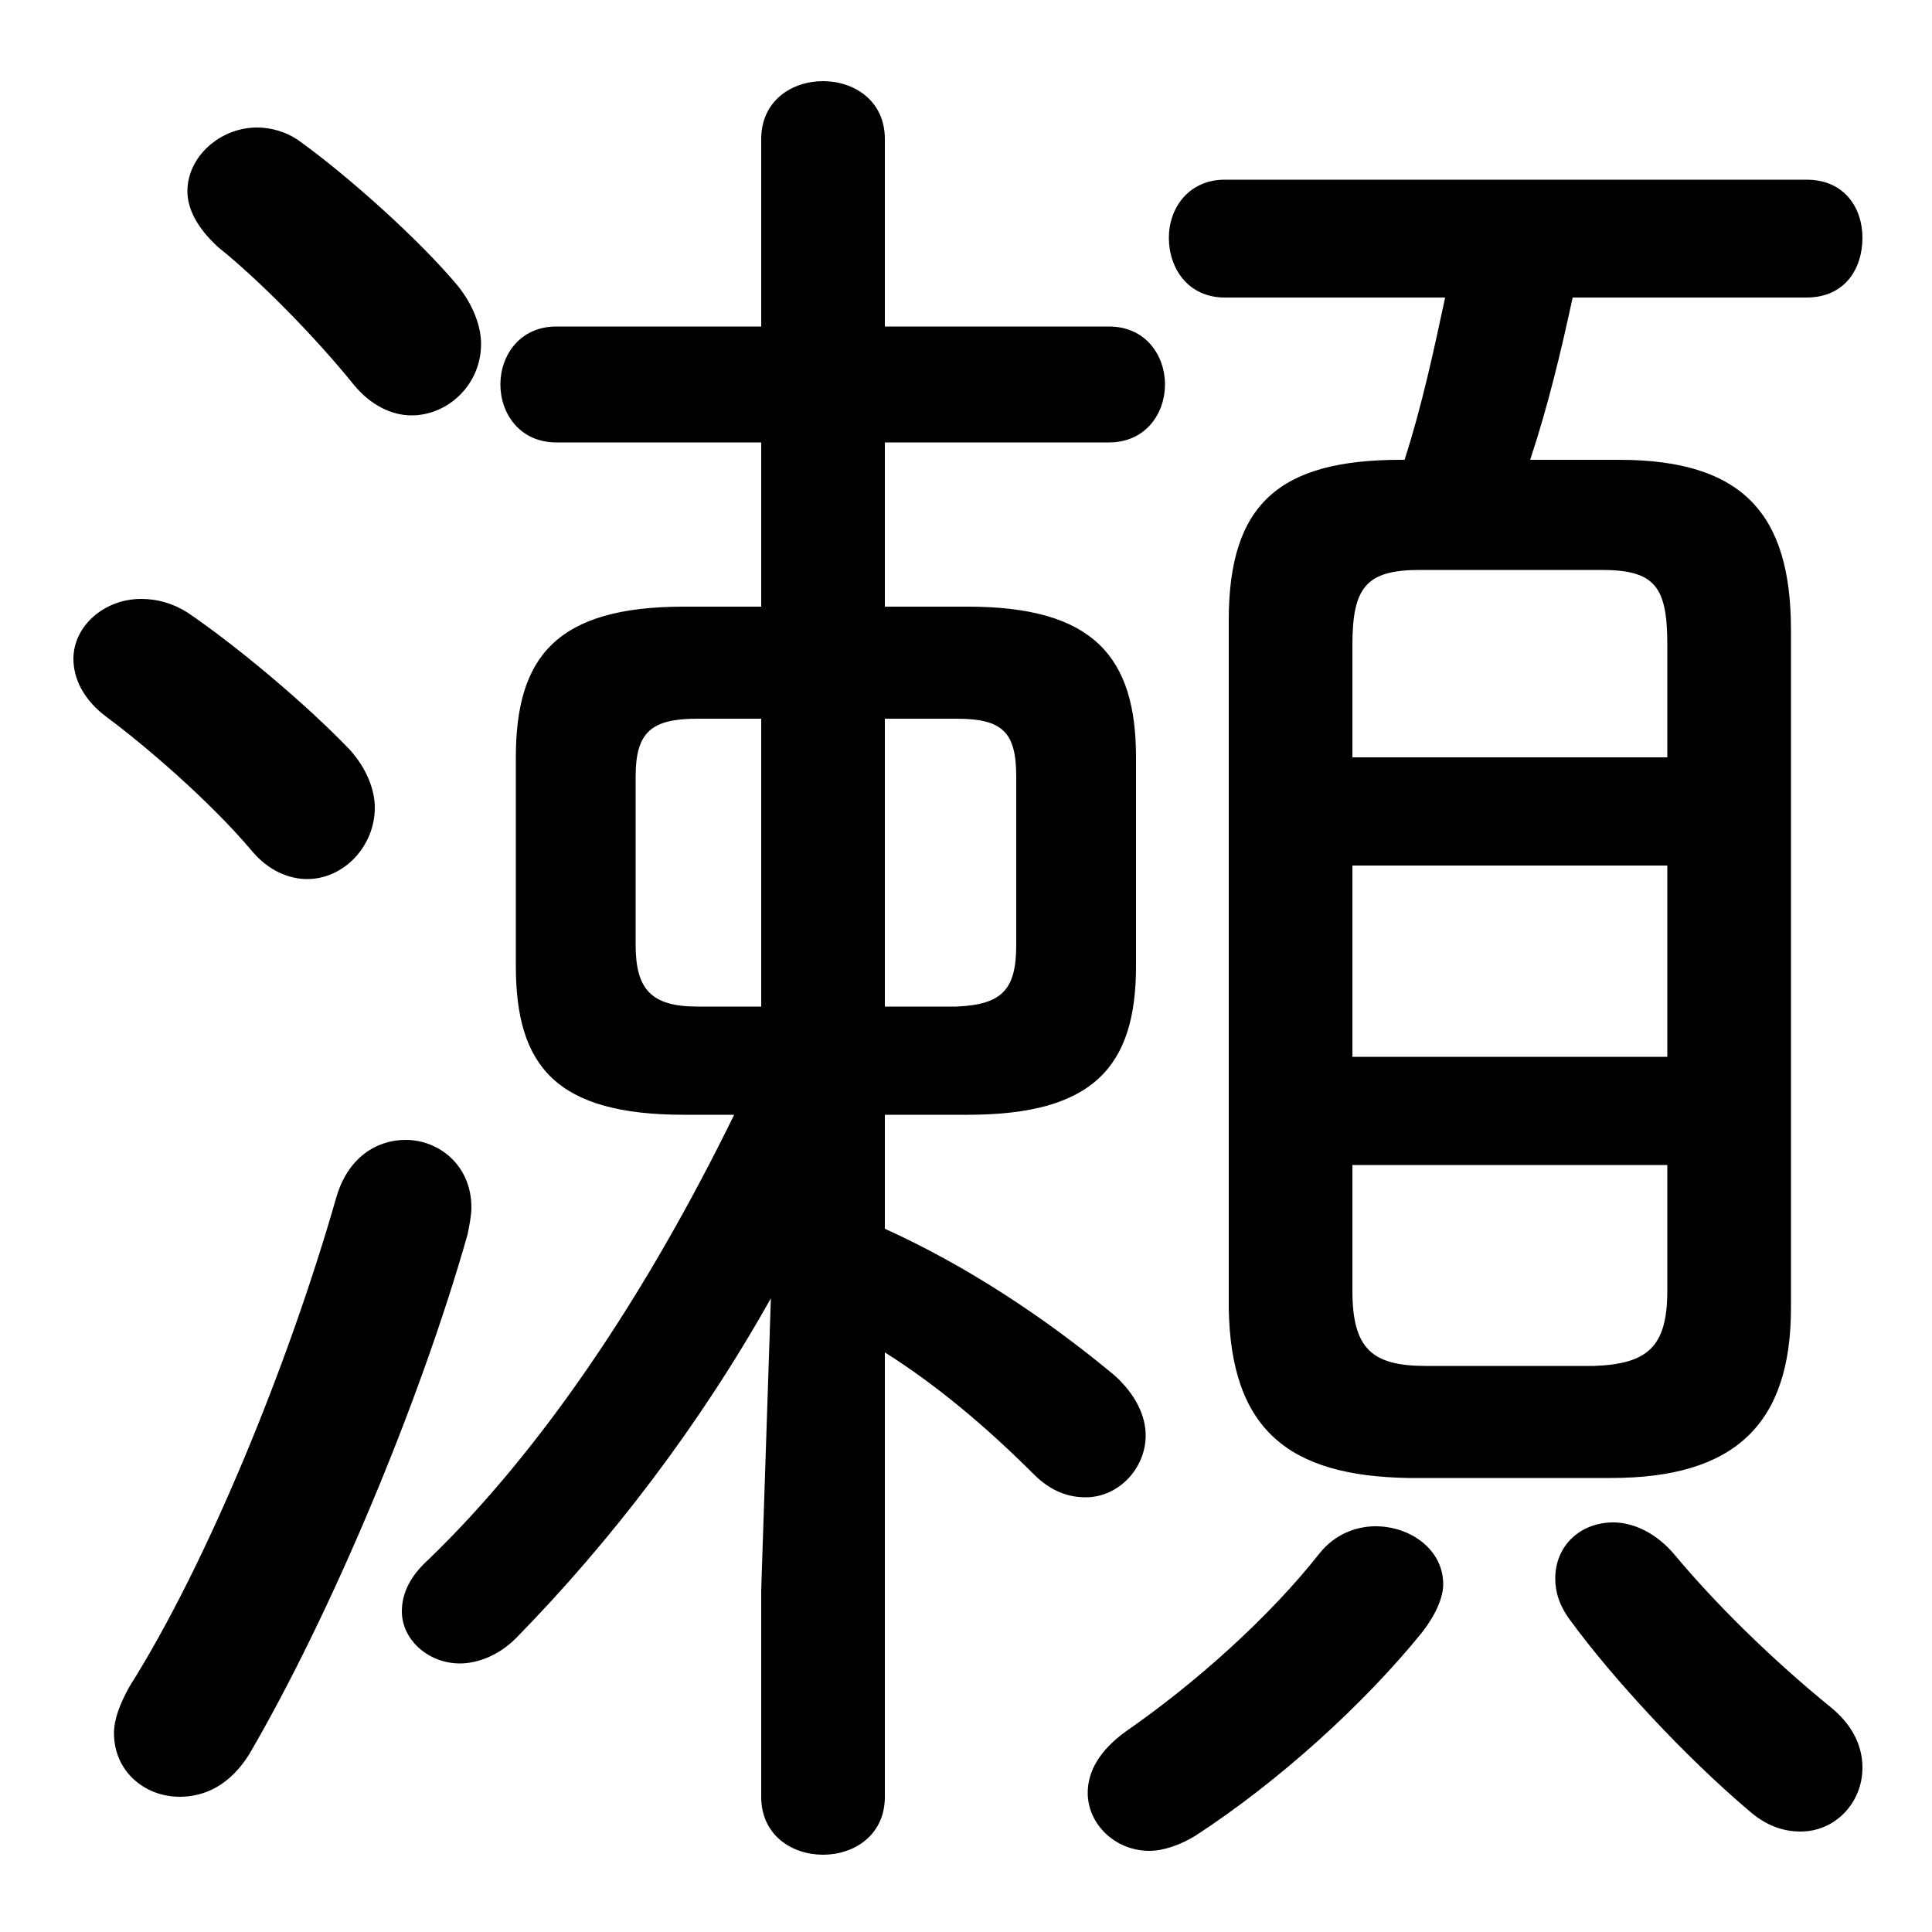 <svg xmlns="http://www.w3.org/2000/svg" viewBox="0 -44.0 50.0 50.0">
    <rect x="0" y="-44.0" width="50.0" height="50.0" fill="#808080" stroke="none"/>
    <g transform="scale(1, -1)">
        <!-- ボディの枠 -->
        <rect x="0" y="-6.0" width="50.0" height="50.0"
            stroke="white" fill="white"/>
        <!-- グリフ座標系の原点 -->
        <circle cx="0" cy="0" r="5" fill="white"/>
        <!-- グリフのアウトライン -->
        <g style="fill:black;stroke:#000000;stroke-width:0;stroke-linecap:round;stroke-linejoin:round;">
        <path d="M 25.05 15.15 C 28.3 15.15 29.4 16.4 29.4 19.0 L 29.4 24.4 C 29.4 27.0 28.3 28.3 25.05 28.3 L 22.9 28.3 L 22.9 32.55 L 28.7 32.55 C 29.65 32.55 30.15 33.3 30.15 34.05 C 30.15 34.8 29.65 35.55 28.7 35.55 L 22.9 35.55 L 22.9 40.4 C 22.9 41.4 22.1 41.9 21.3 41.9 C 20.5 41.9 19.7 41.4 19.7 40.4 L 19.7 35.55 L 14.4 35.55 C 13.45 35.55 12.95 34.8 12.95 34.05 C 12.95 33.3 13.45 32.55 14.4 32.55 L 19.7 32.55 L 19.7 28.3 L 17.7 28.3 C 14.4 28.3 13.35 27.0 13.35 24.4 L 13.35 19.0 C 13.35 16.4 14.4 15.15 17.7 15.15 L 19.0 15.15 C 16.7 10.45 14.0 6.45 11.1 3.65 C 10.6 3.2 10.4 2.75 10.4 2.3 C 10.4 1.55 11.1 0.95 11.9 0.95 C 12.35 0.95 12.9 1.15 13.35 1.6 C 15.8 4.1 18.1 7.1 19.95 10.4 L 19.7 2.85 L 19.7 -2.5 C 19.7 -3.5 20.5 -4.0 21.3 -4.0 C 22.1 -4.0 22.9 -3.5 22.9 -2.5 L 22.9 9.0 C 24.25 8.15 25.55 7.05 26.75 5.85 C 27.2 5.4 27.65 5.25 28.1 5.25 C 28.95 5.25 29.65 6.0 29.65 6.85 C 29.65 7.35 29.4 7.9 28.85 8.4 C 27.05 9.9 25.0 11.25 22.9 12.2 L 22.9 15.15 Z M 22.9 17.95 L 22.9 25.4 L 24.75 25.4 C 25.95 25.4 26.3 25.05 26.3 23.9 L 26.3 19.55 C 26.3 18.4 25.95 18.0 24.75 17.95 Z M 19.7 25.4 L 19.7 17.95 L 18.05 17.95 C 16.85 17.95 16.45 18.4 16.45 19.55 L 16.45 23.9 C 16.45 25.05 16.85 25.4 18.05 25.4 Z M 41.7 5.75 C 44.9 5.75 46.35 7.15 46.35 10.15 L 46.35 27.7 C 46.35 30.7 45.1 32.1 41.9 32.1 L 39.6 32.1 C 40.05 33.45 40.4 34.9 40.7 36.3 L 46.75 36.3 C 47.75 36.3 48.2 37.05 48.2 37.85 C 48.2 38.6 47.75 39.35 46.75 39.35 L 31.7 39.35 C 30.75 39.35 30.25 38.6 30.25 37.85 C 30.25 37.05 30.75 36.3 31.7 36.3 L 37.4 36.3 C 37.1 34.9 36.8 33.5 36.35 32.1 L 36.25 32.1 C 33.1 32.1 31.8 30.95 31.8 27.95 L 31.8 10.15 C 31.85 7.0 33.35 5.8 36.45 5.75 Z M 36.9 8.65 C 35.5 8.65 35.0 9.1 35.0 10.6 L 35.0 13.85 L 43.15 13.85 L 43.15 10.6 C 43.15 9.15 42.65 8.7 41.25 8.65 Z M 35.0 21.6 L 43.15 21.6 L 43.15 16.65 L 35.0 16.65 Z M 43.15 24.4 L 35.0 24.4 L 35.0 27.3 C 35.0 28.8 35.35 29.25 36.75 29.25 L 41.45 29.25 C 42.85 29.25 43.15 28.8 43.15 27.3 Z M 34.15 3.8 C 32.85 2.15 30.95 0.45 29.15 -0.8 C 28.45 -1.3 28.15 -1.85 28.15 -2.4 C 28.15 -3.2 28.85 -3.9 29.75 -3.9 C 30.1 -3.9 30.55 -3.75 30.95 -3.5 C 33.1 -2.1 35.3 -0.1 36.8 1.75 C 37.15 2.2 37.35 2.65 37.35 3.0 C 37.35 3.9 36.5 4.5 35.6 4.5 C 35.1 4.5 34.55 4.3 34.15 3.8 Z M 43.35 3.75 C 42.85 4.35 42.25 4.6 41.75 4.6 C 40.9 4.6 40.25 4.0 40.25 3.15 C 40.25 2.8 40.35 2.45 40.65 2.05 C 41.75 0.55 43.6 -1.45 45.25 -2.85 C 45.7 -3.25 46.15 -3.4 46.6 -3.4 C 47.5 -3.4 48.2 -2.65 48.2 -1.75 C 48.2 -1.25 48.0 -0.7 47.4 -0.2 C 45.8 1.1 44.35 2.55 43.35 3.75 Z M 7.75 40.35 C 7.4 40.6 7.0 40.7 6.65 40.7 C 5.7 40.7 4.85 39.95 4.85 39.05 C 4.85 38.6 5.1 38.1 5.65 37.6 C 6.65 36.8 8.1 35.35 9.15 34.05 C 9.6 33.5 10.15 33.25 10.65 33.25 C 11.6 33.25 12.45 34.05 12.45 35.1 C 12.45 35.55 12.25 36.1 11.85 36.6 C 10.85 37.8 9.0 39.45 7.75 40.35 Z M 4.85 28.15 C 4.45 28.4 4.05 28.5 3.65 28.5 C 2.7 28.5 1.9 27.8 1.9 26.95 C 1.9 26.45 2.15 25.9 2.75 25.45 C 3.7 24.75 5.4 23.3 6.5 22.0 C 6.95 21.45 7.5 21.25 7.95 21.25 C 8.9 21.25 9.7 22.1 9.7 23.1 C 9.7 23.55 9.5 24.1 9.05 24.6 C 7.9 25.8 6.1 27.3 4.85 28.15 Z M 8.7 13.0 C 7.5 8.8 5.4 3.6 3.35 0.35 C 3.1 -0.1 2.95 -0.5 2.95 -0.85 C 2.95 -1.85 3.75 -2.5 4.65 -2.5 C 5.3 -2.5 5.95 -2.2 6.45 -1.4 C 8.55 2.2 10.85 7.65 12.1 12.05 C 12.15 12.3 12.2 12.55 12.2 12.75 C 12.2 13.85 11.35 14.5 10.5 14.5 C 9.75 14.5 9.0 14.05 8.7 13.0 Z"/>
    </g>
    </g>
</svg>
